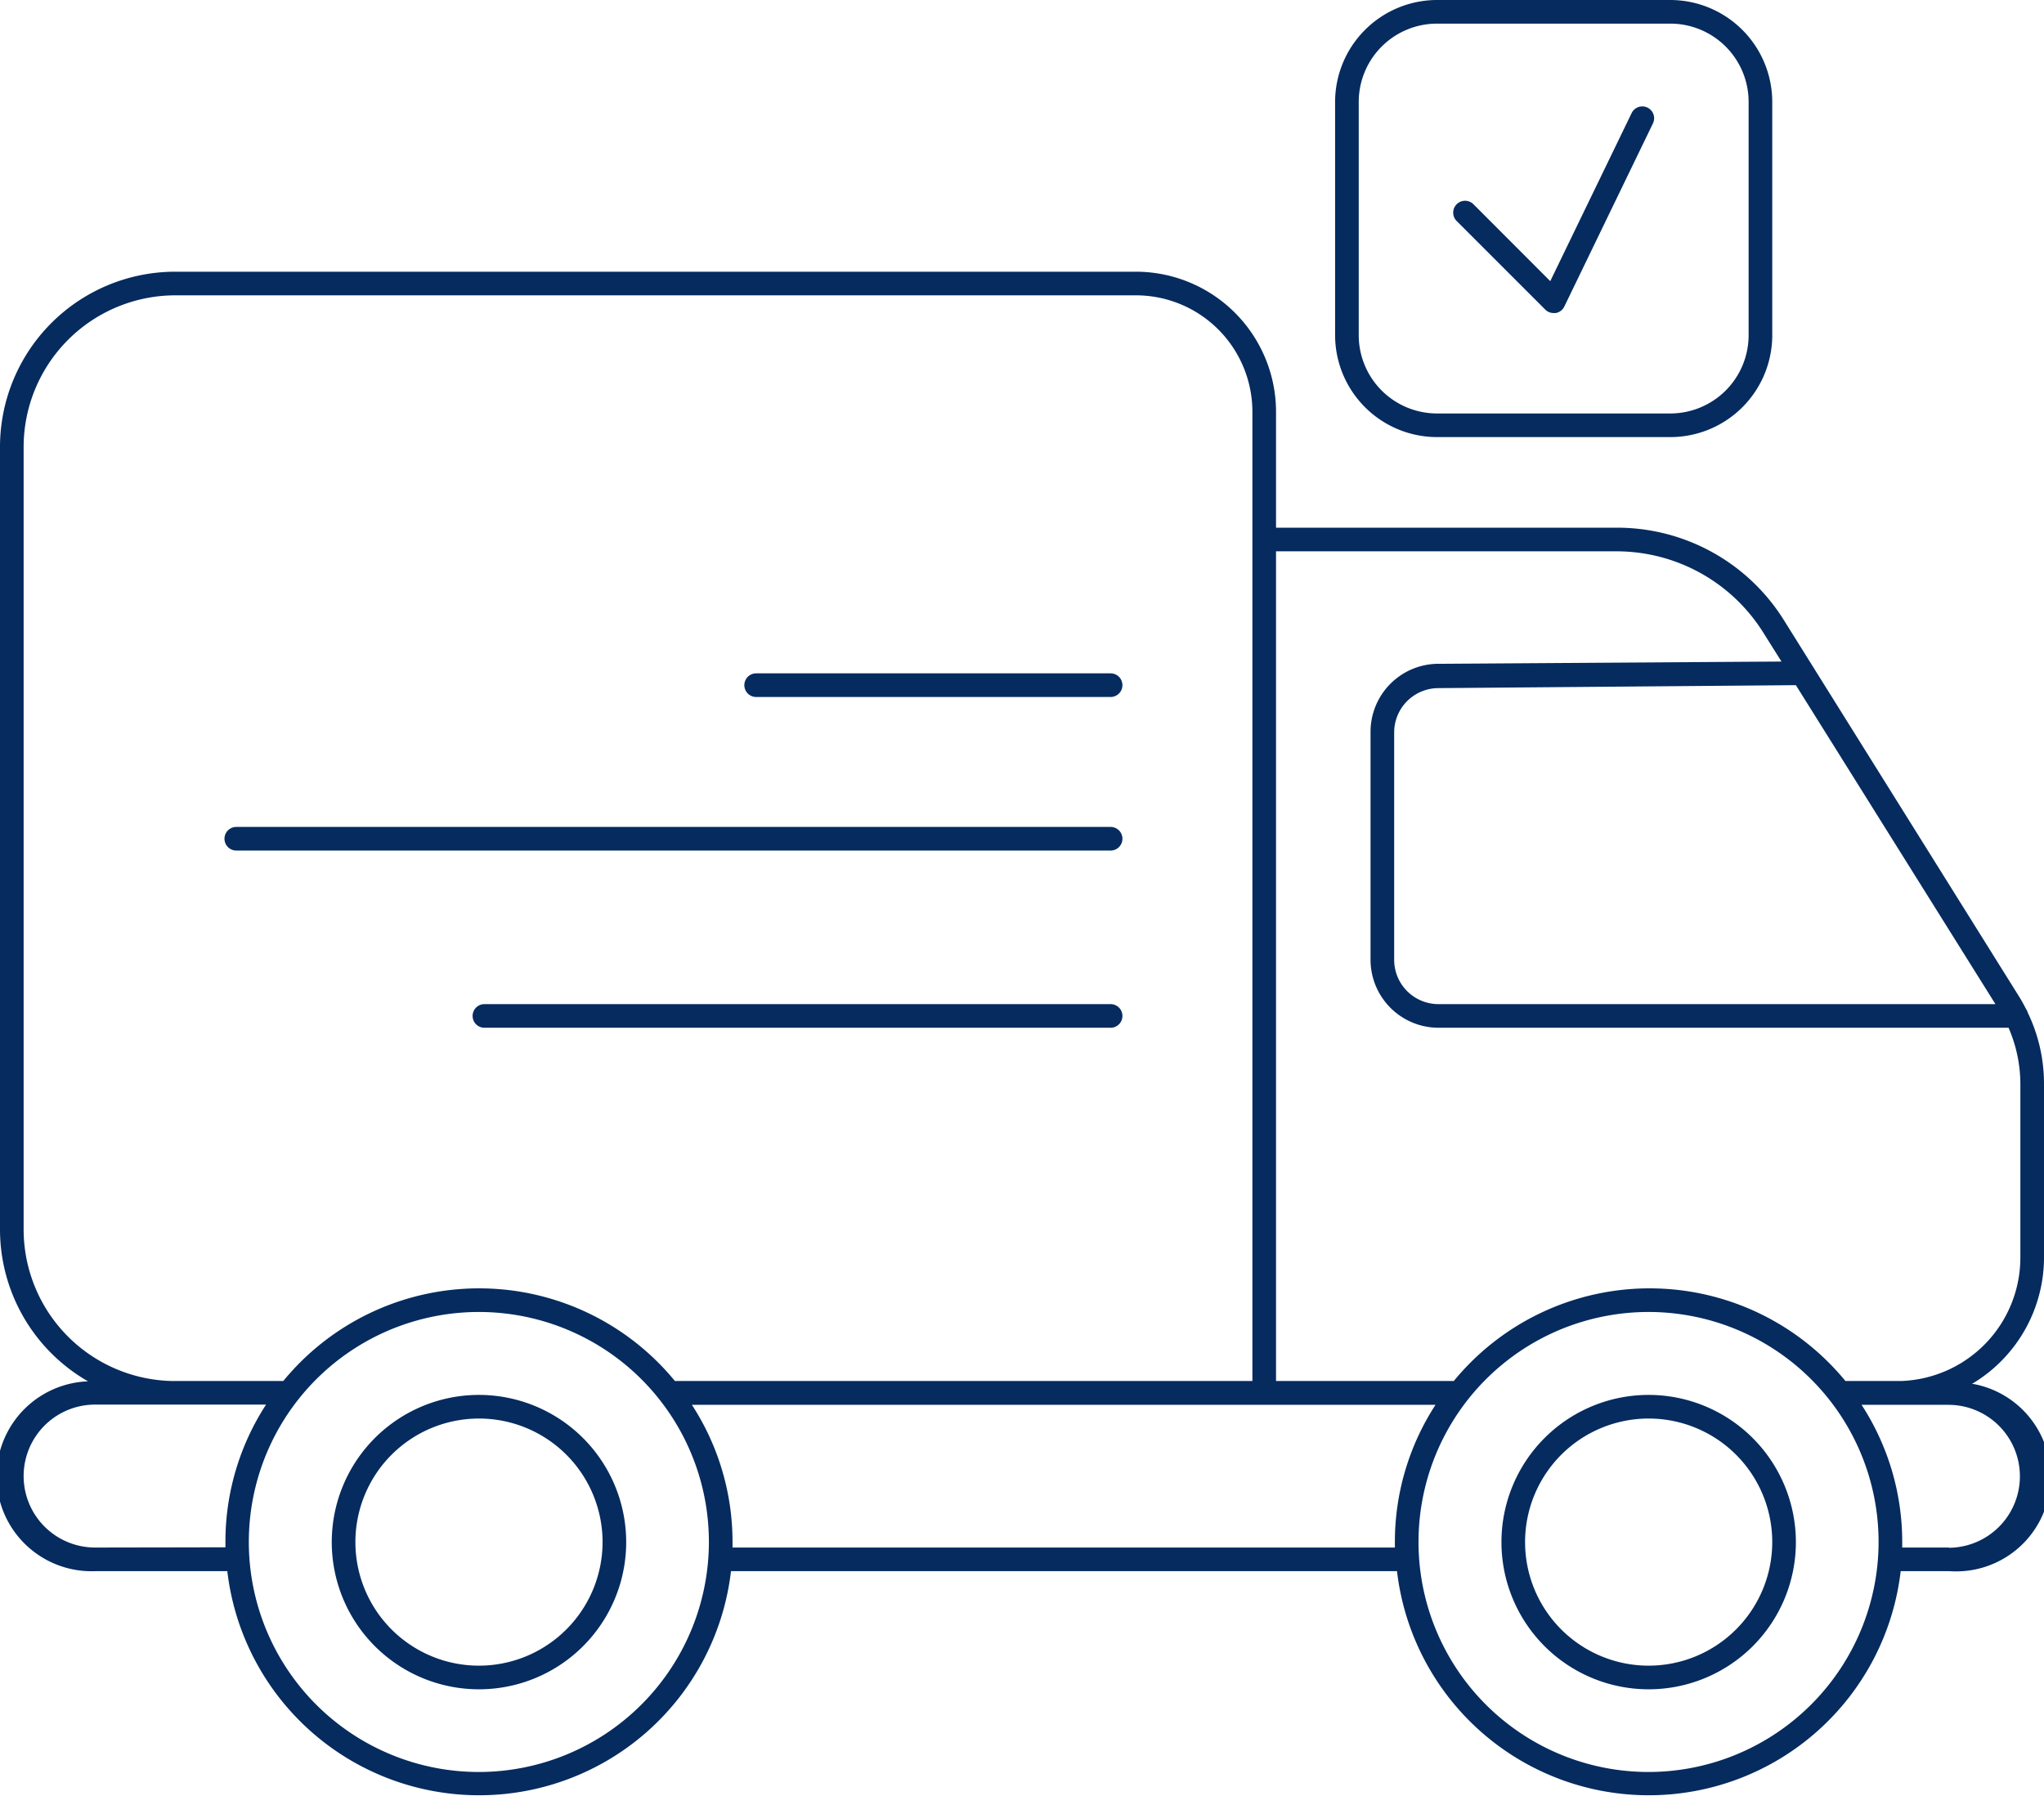 <svg xmlns="http://www.w3.org/2000/svg" viewBox="0 0 173 152"><defs><style>.cls-1{fill:#052b5f;}</style></defs><title>12</title><g id="Слой_2" data-name="Слой 2"><g id="_052b5f" data-name="#052b5f"><path class="cls-1" d="M40.54,118.08A12.46,12.46,0,1,0,53,130.54,12.47,12.47,0,0,0,40.54,118.08Zm0,22.92A10.46,10.46,0,1,1,51,130.54,10.47,10.47,0,0,1,40.54,141Z"/><path class="cls-1" d="M139.54,118.08A12.46,12.46,0,1,0,152,130.54,12.47,12.47,0,0,0,139.54,118.08Zm0,22.92A10.46,10.46,0,1,1,150,130.54,10.47,10.47,0,0,1,139.54,141Z"/><path class="cls-1" d="M166.9,117.15A12.46,12.46,0,0,0,173,106.47V91.73a13.83,13.83,0,0,0-1.37-6,1,1,0,0,0-.14-.3c-.19-.37-.39-.74-.61-1.09L151,52.52a16.62,16.62,0,0,0-14.16-7.85H108V34.85A11.87,11.87,0,0,0,96.1,23H14.83A14.84,14.84,0,0,0,0,37.83v66.25a14.83,14.83,0,0,0,7.45,12.85A8,8,0,0,0,8.05,133H19.24a21.46,21.46,0,0,0,42.63,0h56.37a21.46,21.46,0,0,0,42.63,0H165a8,8,0,0,0,2-15.85ZM152,58l16.89,27H121.75A3.75,3.75,0,0,1,118,81.25V62a3.75,3.75,0,0,1,3.73-3.75L152,58ZM136.79,46.67a14.65,14.65,0,0,1,12.47,6.91L150.78,56l-29.07.19A5.76,5.76,0,0,0,116,62v19.3A5.76,5.76,0,0,0,121.75,87H170a12,12,0,0,1,1,4.73v14.74a10.46,10.46,0,0,1-10,10.43h-4.81a21.43,21.43,0,0,0-33.14,0H108V46.67ZM2,104.08V37.83A12.85,12.85,0,0,1,14.83,25H96.1A9.86,9.86,0,0,1,106,34.85V116.9H57.12a21.43,21.43,0,0,0-33.14,0H14.44A12.84,12.84,0,0,1,2,104.08ZM8.05,131a6,6,0,1,1,0-12.1h6.39l.39,0h7.69a21.28,21.28,0,0,0-3.44,11.61c0,.16,0,.31,0,.47Zm32.5,19A19.47,19.47,0,1,1,60,130.53,19.49,19.49,0,0,1,40.55,150ZM62,131c0-.16,0-.31,0-.47a21.28,21.28,0,0,0-3.44-11.61h62.94a21.28,21.28,0,0,0-3.44,11.61c0,.16,0,.31,0,.47Zm77.55,19A19.47,19.47,0,1,1,159,130.53,19.49,19.49,0,0,1,139.55,150ZM165,131H161c0-.16,0-.31,0-.47a21.28,21.28,0,0,0-3.44-11.61h2.95l.4,0h4a6.05,6.05,0,1,1,0,12.1Z"/><path class="cls-1" d="M64,59H94a1,1,0,0,0,0-2H64a1,1,0,0,0,0,2Z"/><path class="cls-1" d="M20,72H94a1,1,0,0,0,0-2H20a1,1,0,0,0,0,2Z"/><path class="cls-1" d="M94,85H41a1,1,0,0,0,0,2H94a1,1,0,0,0,0-2Z"/><path class="cls-1" d="M121.63,37h19.75A8.63,8.63,0,0,0,150,28.38V8.63A8.64,8.64,0,0,0,141.38,0H121.63A8.64,8.64,0,0,0,113,8.63V28.38A8.64,8.64,0,0,0,121.63,37ZM115,8.63A6.63,6.63,0,0,1,121.63,2h19.75A6.63,6.63,0,0,1,148,8.63V28.38A6.63,6.63,0,0,1,141.38,35H121.63A6.63,6.63,0,0,1,115,28.38Z"/><path class="cls-1" d="M130.79,26.21a1,1,0,0,0,.71.29h.17a1,1,0,0,0,.73-.55l7.5-15.5a1,1,0,0,0-1.8-.88L131.21,23.8l-6.5-6.51a1,1,0,0,0-1.42,1.42Z"/></g></g></svg>